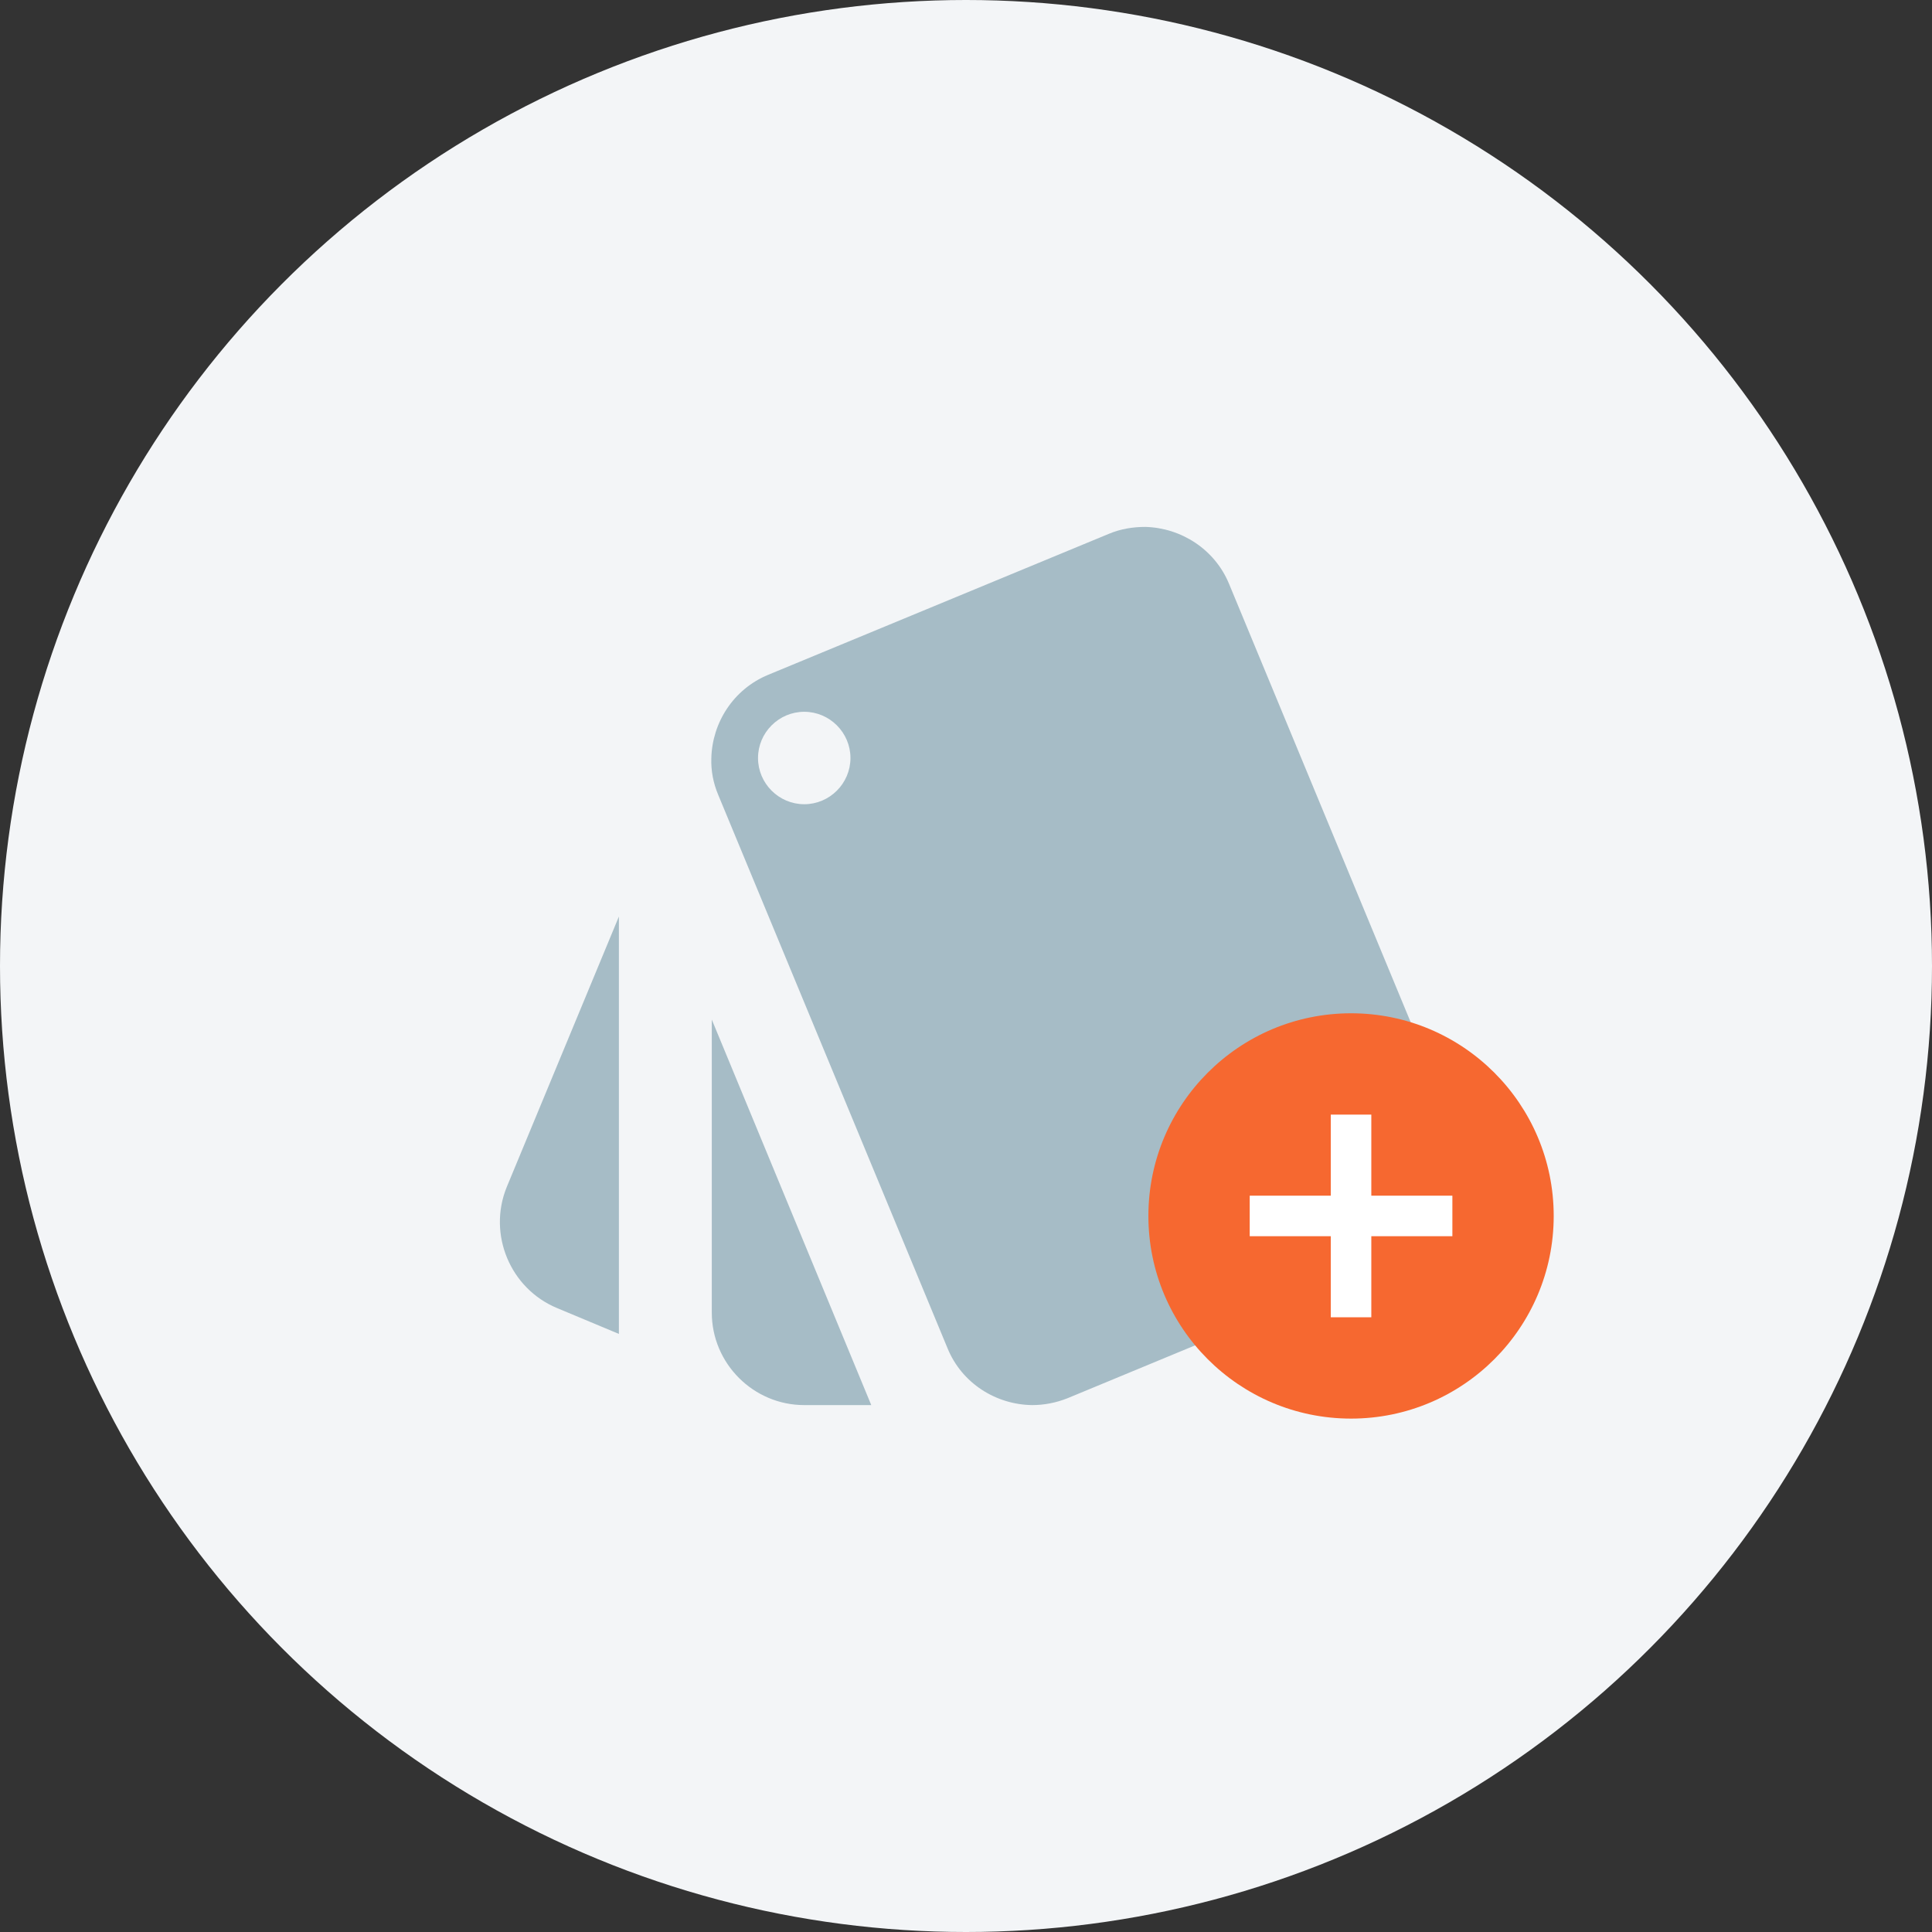 <?xml version="1.0" encoding="UTF-8"?>
<svg width="143px" height="143px" viewBox="0 0 143 143" version="1.1" xmlns="http://www.w3.org/2000/svg" xmlns:xlink="http://www.w3.org/1999/xlink">
    <rect x="0" y="0" width="143" height="143" fill="#333333" stroke="none"/>
    <!-- Generator: Sketch 51.2 (57519) - http://www.bohemiancoding.com/sketch -->
    <title>add inventory icon</title>
    <desc>Created with Sketch.</desc>
    <defs></defs>
    <g id="Page-1" stroke="none" stroke-width="1" fill="none" fill-rule="evenodd">
        <g id="1.0-Dashboard-Menu-Sidebar-Expanded" transform="translate(-754, -402)">
            <g id="Group" transform="translate(345, 352)">
                <g id="action-group-2" transform="translate(330, 0)">
                    <g id="add-inventory-icon" transform="translate(79, 50)">
                        <circle id="Oval" fill="#F3F5F7" cx="71.5" cy="71.5" r="71.5"></circle>
                        <path d="M41.225,96.816 L45.809,98.732 L45.809,67.839 L37.496,87.887 C36.093,91.376 37.77,95.379 41.225,96.816 L41.225,96.816 Z M107.935,84.158 L90.967,43.208 C89.906,40.642 87.409,39.068 84.775,39 C83.885,39 82.962,39.137 82.072,39.513 L56.859,49.947 C54.293,51.008 52.72,53.471 52.651,56.105 C52.617,57.029 52.788,57.953 53.164,58.842 L70.133,99.792 C71.193,102.392 73.725,103.966 76.393,104 C77.283,104 78.172,103.829 79.027,103.487 L104.206,93.053 C107.696,91.616 109.372,87.613 107.935,84.158 L107.935,84.158 Z M59.527,59.526 C57.646,59.526 56.106,57.987 56.106,56.105 C56.106,54.224 57.646,52.684 59.527,52.684 C61.409,52.684 62.948,54.224 62.948,56.105 C62.948,57.987 61.409,59.526 59.527,59.526 L59.527,59.526 Z M52.685,97.158 C52.685,100.921 55.764,104 59.527,104 L64.488,104 L52.685,75.468 L52.685,97.158 L52.685,97.158 Z" id="Shape" fill="#A6BCC6"></path>
                        <path d="M100,75 C91.72,75 85,81.72 85,90 C85,98.28 91.72,105 100,105 C108.28,105 115,98.28 115,90 C115,81.72 108.28,75 100,75 L100,75 Z" id="Path" fill="#F66830"></path>
                        <polygon id="Shape" fill="#FFFFFF" points="101.5 82.5 98.5 82.5 98.5 88.5 92.5 88.5 92.5 91.5 98.5 91.5 98.5 97.5 101.5 97.5 101.5 91.5 107.5 91.5 107.5 88.5 101.5 88.5"></polygon>
                    </g>
                </g>
            </g>
        </g>
    </g>
</svg>